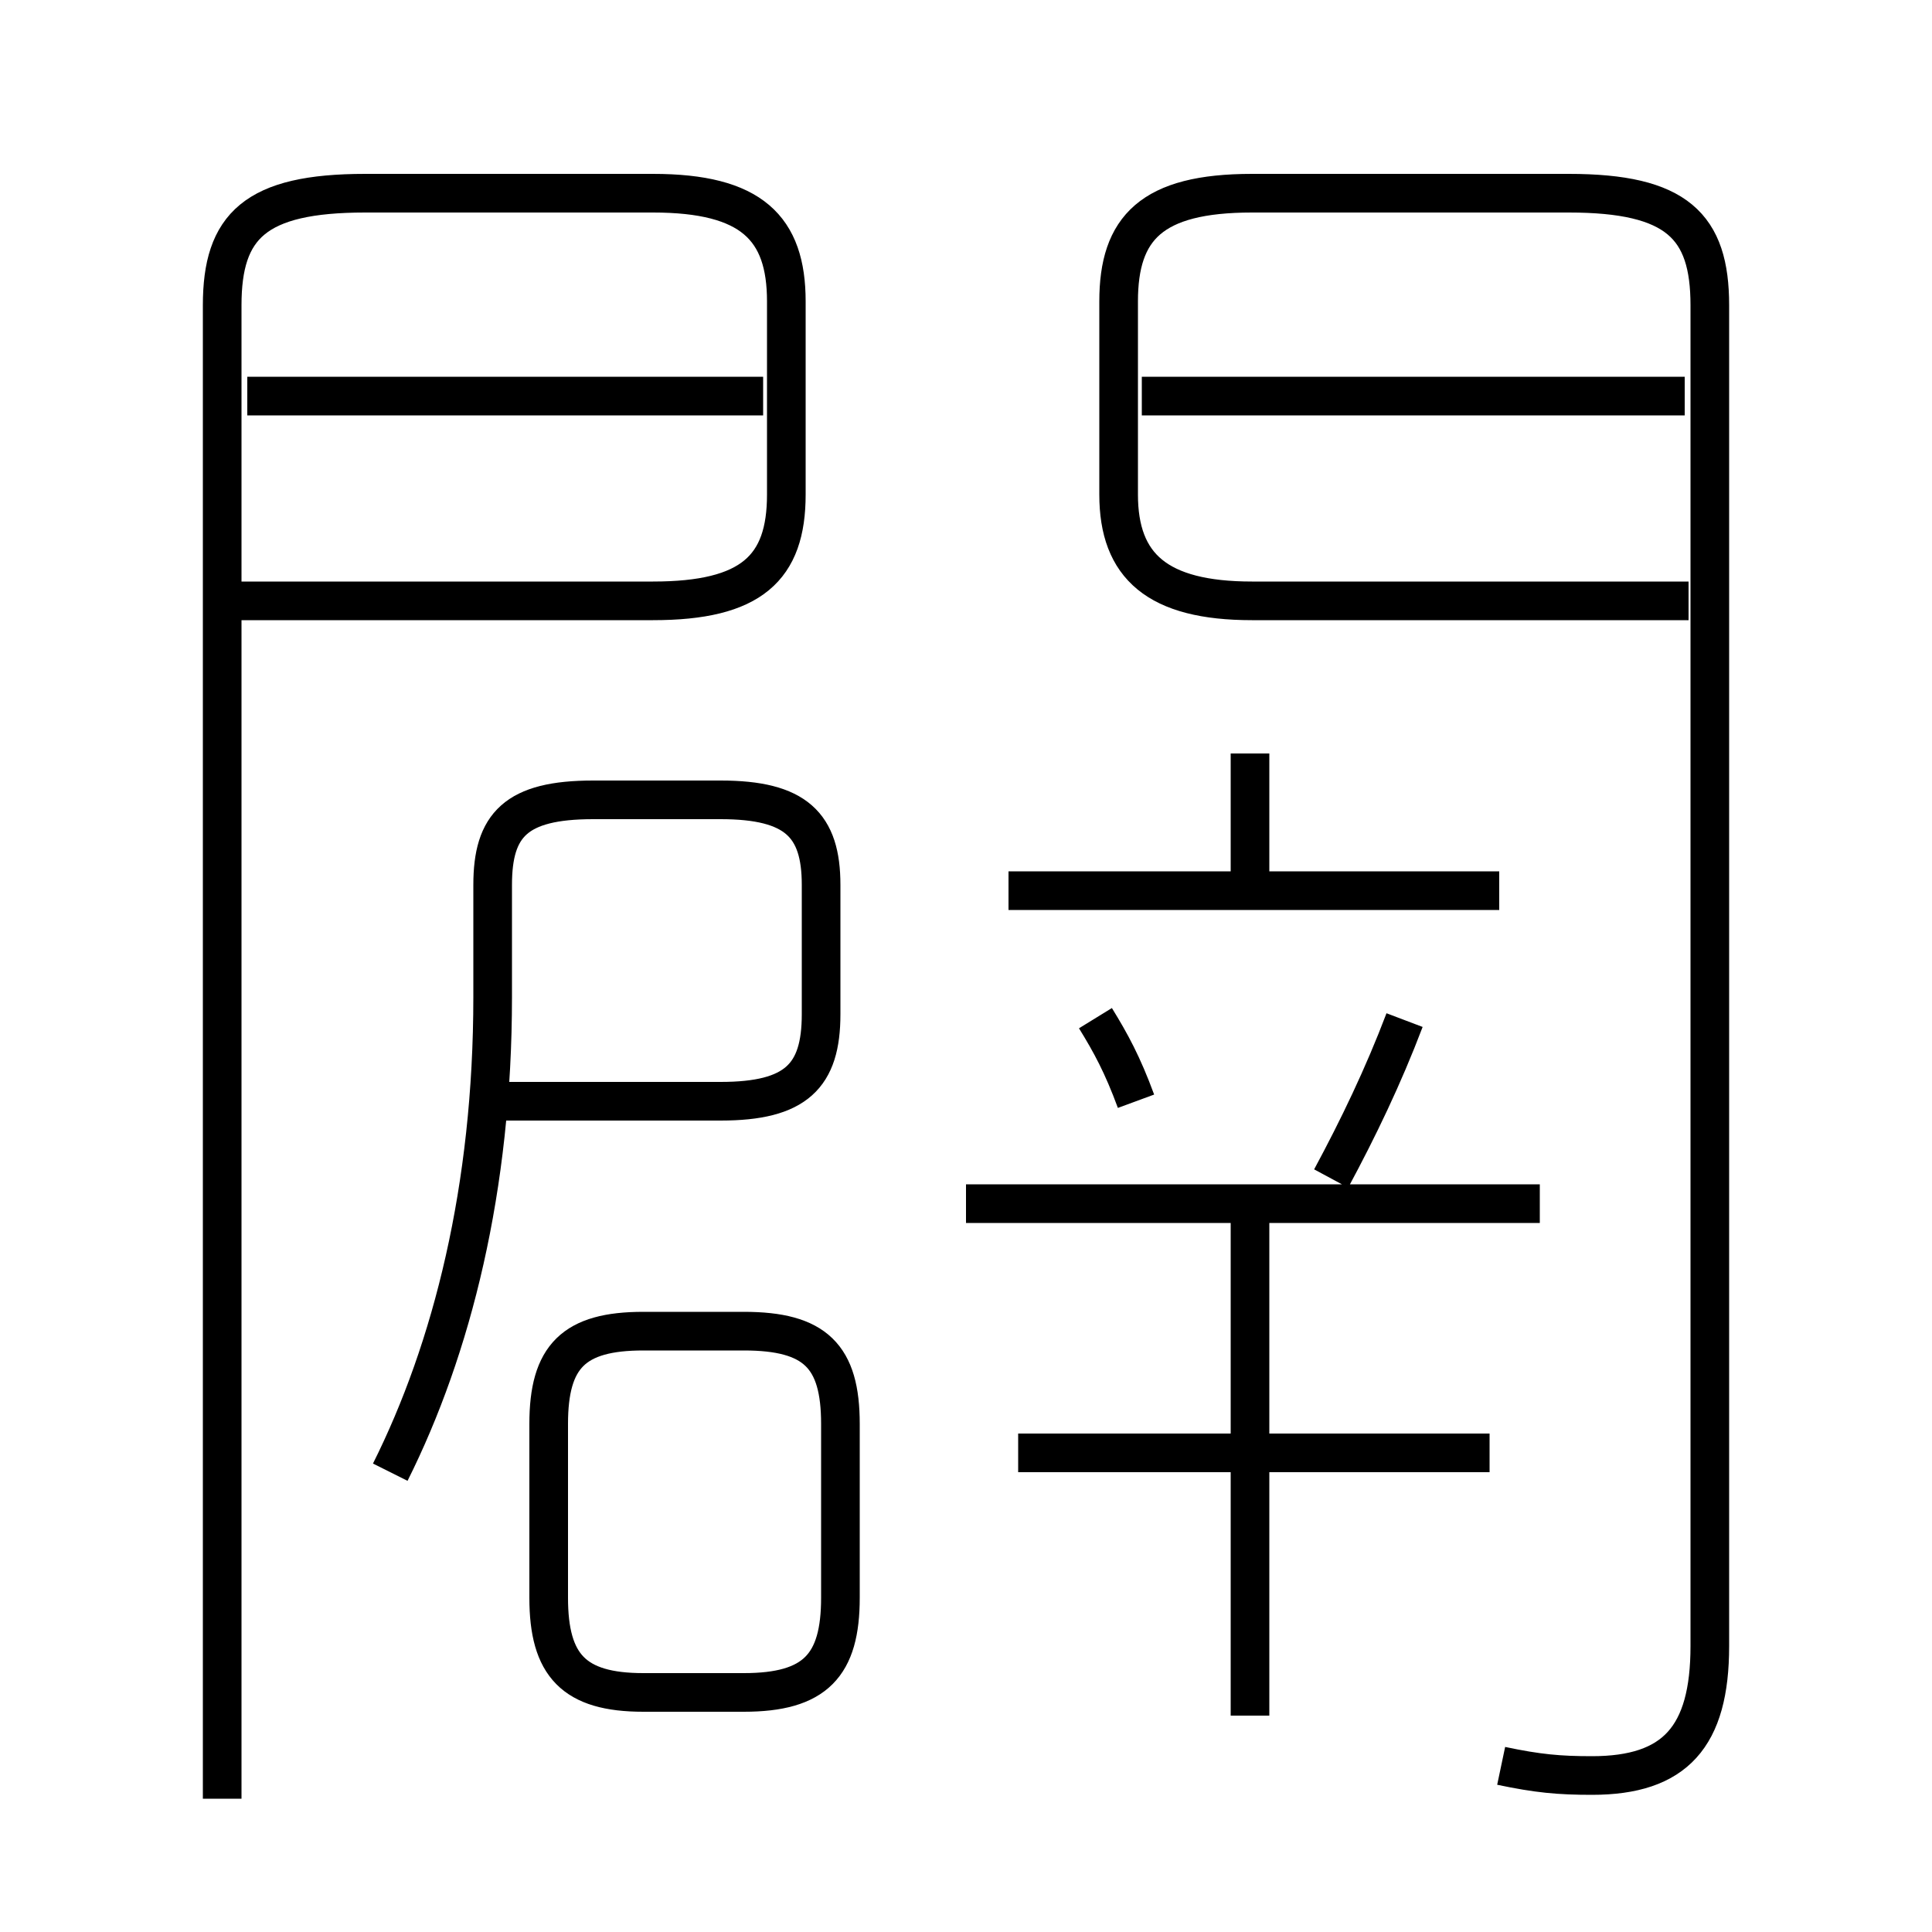 <?xml version='1.0' encoding='utf8'?>
<svg viewBox="0.0 -6.0 50.0 50.0" version="1.1" xmlns="http://www.w3.org/2000/svg">
<rect x="0.0" y="-6.0" width="50.0" height="50.0" fill="#808080" stroke="none"/>
<rect x="-1000" y="-1000" width="2000" height="2000" stroke="white" fill="white"/>
<g style="fill:white;stroke:#000000;  stroke-width:1">
<path d="M 38.85 1.7 C 39.8 1.9 40.35 1.95 41.2 1.95 C 43.35 1.95 44.25 0.95 44.25 -1.4 L 44.25 -36.1 C 44.25 -38.15 43.4 -39.0 40.6 -39.0 L 32.4 -39.0 C 29.8 -39.0 28.95 -38.1 28.95 -36.2 L 28.95 -31.2 C 28.95 -29.35 29.95 -28.45 32.4 -28.45 L 43.7 -28.45 M 16.65 -0.2 L 19.25 -0.2 C 21.1 -0.2 21.75 -0.9 21.75 -2.65 L 21.75 -7.15 C 21.75 -8.9 21.1 -9.55 19.25 -9.55 L 16.65 -9.55 C 14.85 -9.55 14.2 -8.9 14.2 -7.15 L 14.2 -2.65 C 14.2 -0.9 14.85 -0.2 16.65 -0.2 Z M 10.1 -5.9 C 11.7 -9.1 12.75 -13.25 12.75 -18.2 L 12.75 -21.1 C 12.75 -22.65 13.35 -23.3 15.35 -23.3 L 18.65 -23.3 C 20.6 -23.3 21.25 -22.65 21.25 -21.1 L 21.25 -17.75 C 21.25 -16.15 20.6 -15.5 18.65 -15.5 L 12.7 -15.5 M 5.75 2.55 L 5.75 -36.1 C 5.75 -38.15 6.6 -39.0 9.45 -39.0 L 16.9 -39.0 C 19.45 -39.0 20.35 -38.1 20.35 -36.2 L 20.35 -31.2 C 20.35 -29.3 19.45 -28.45 16.9 -28.45 L 5.95 -28.45 M 32.35 0.4 L 32.35 -12.6 M 38.55 -6.4 L 26.35 -6.4 M 39.85 -12.85 L 25.0 -12.85 M 29.4 -15.5 C 29.05 -16.45 28.75 -17.0 28.35 -17.65 M 19.75 -33.75 L 6.4 -33.75 M 34.45 -13.5 C 35.15 -14.8 35.8 -16.15 36.35 -17.6 M 38.8 -20.95 L 26.1 -20.95 M 32.35 -20.9 L 32.35 -24.5 M 43.6 -33.75 L 29.55 -33.75" transform="translate(0.0 38.0)" />
</g>
</svg>
